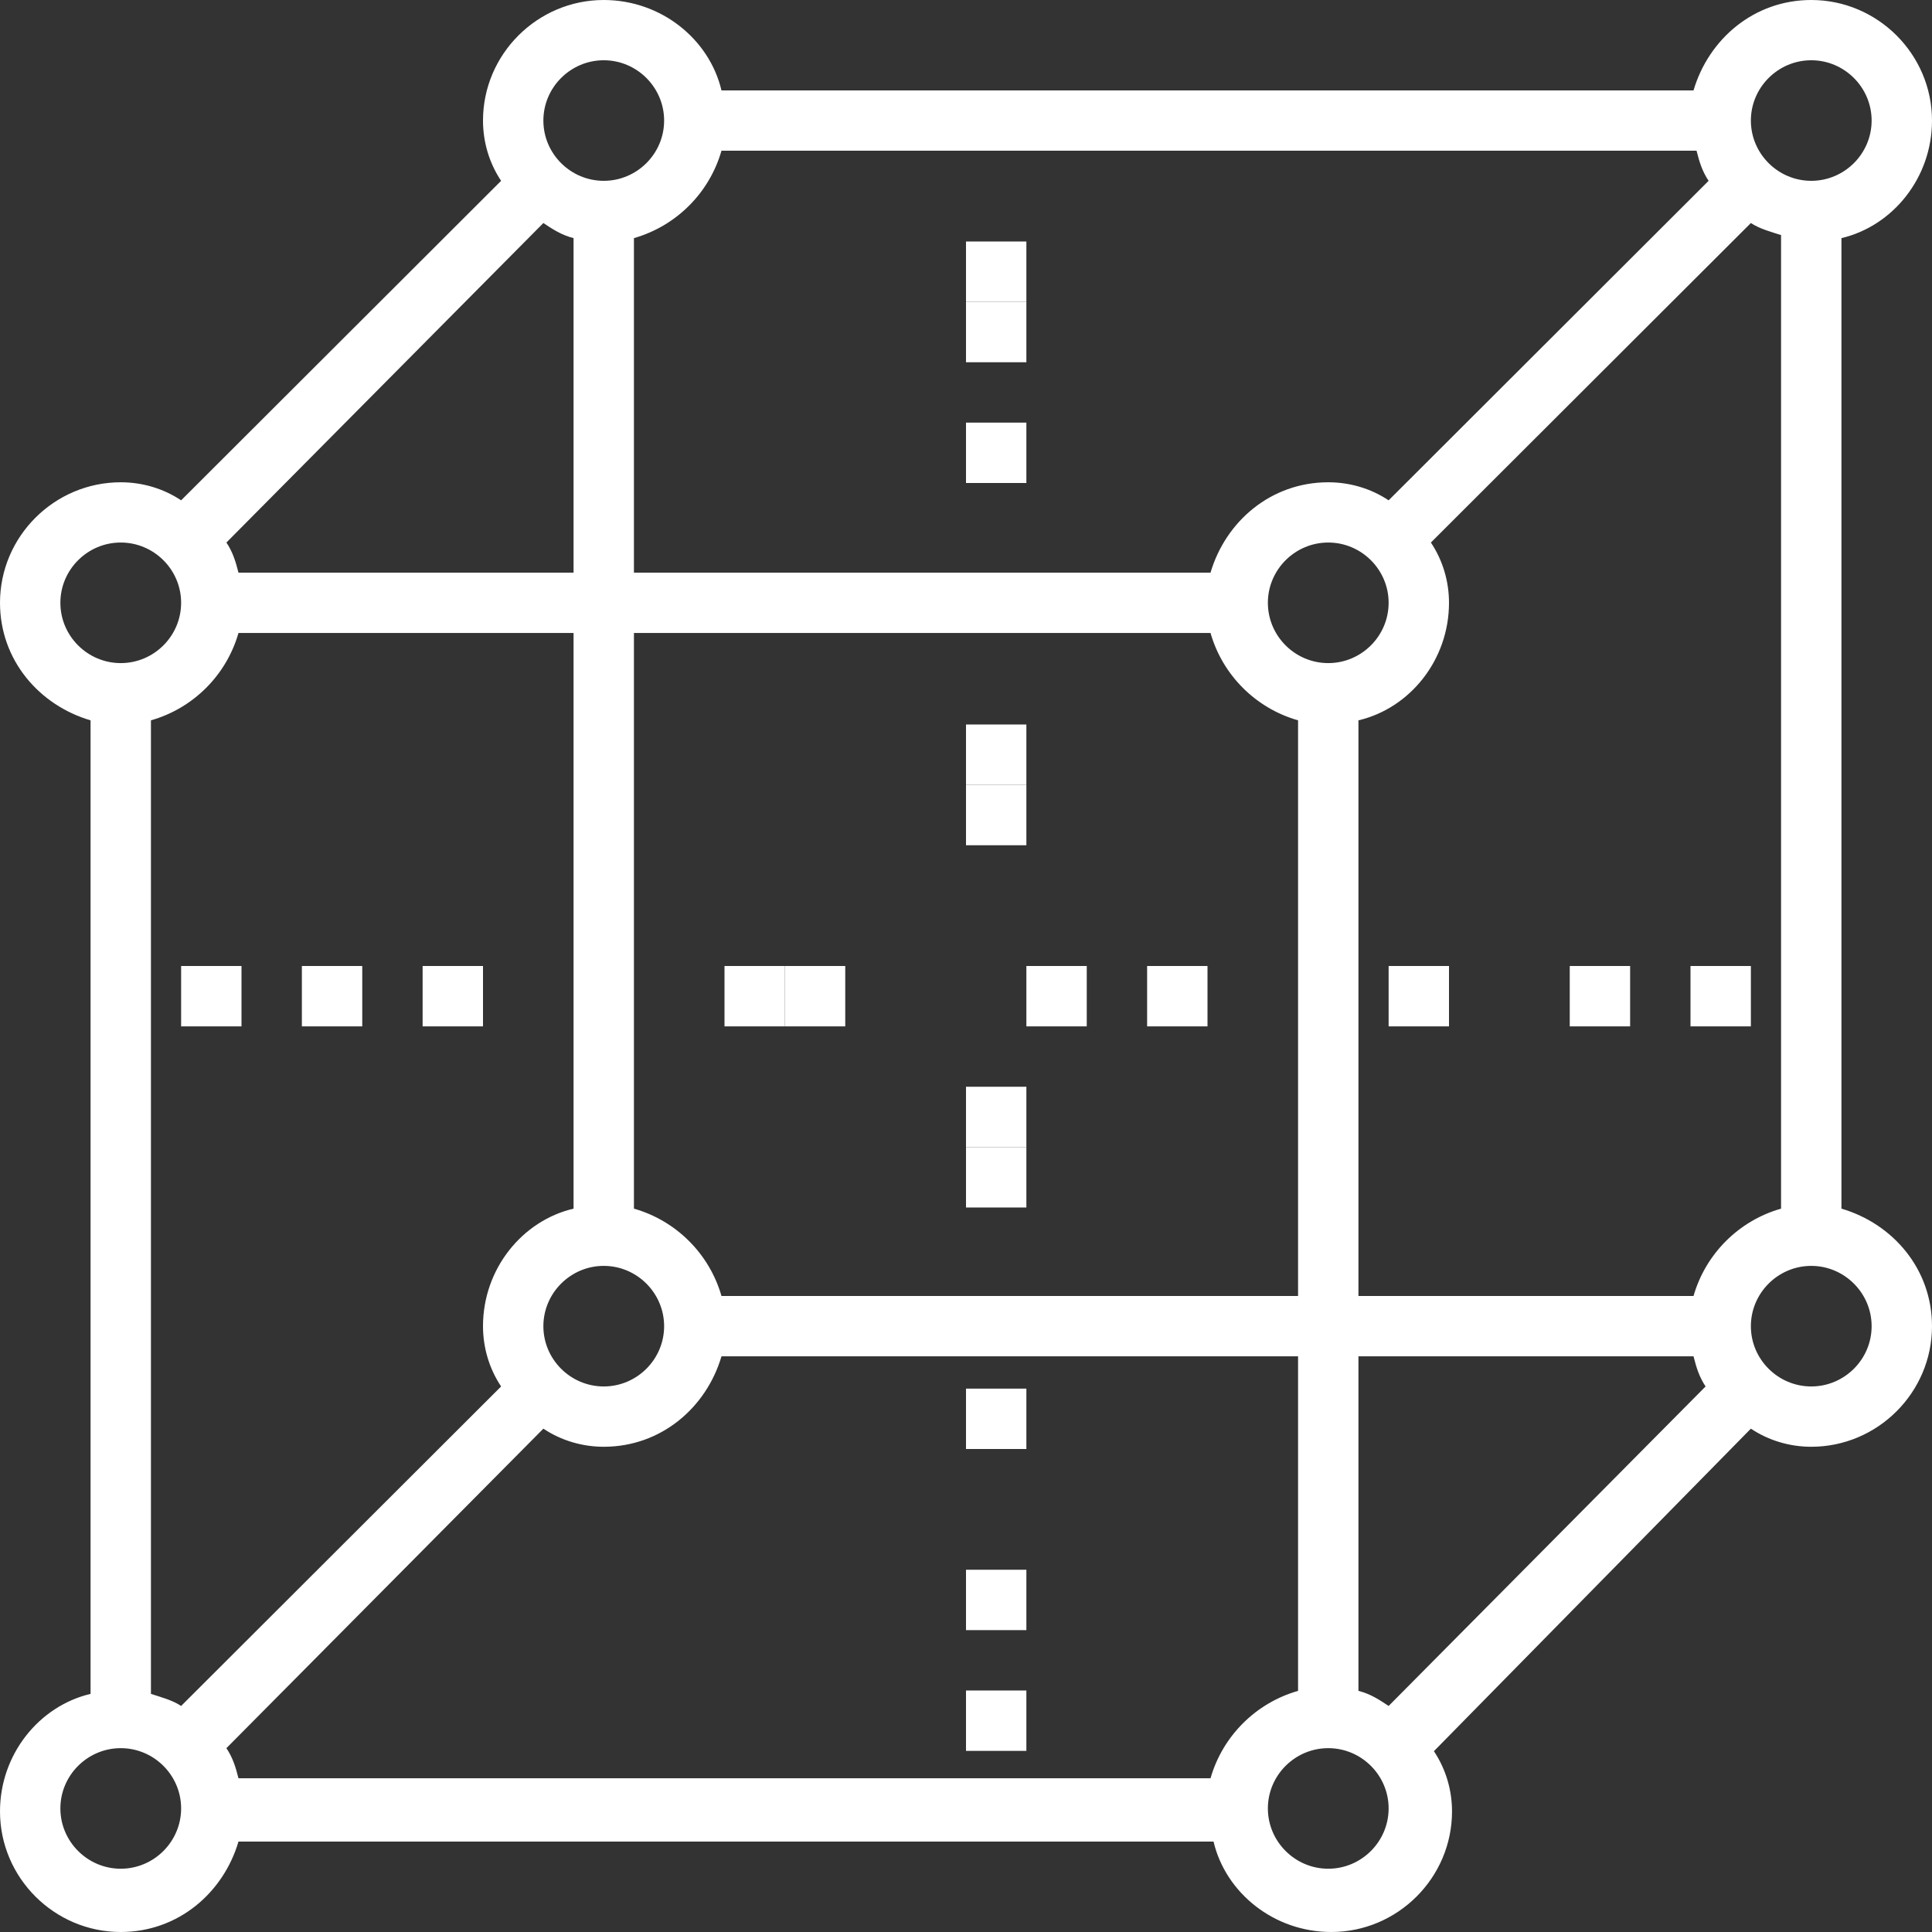 <?xml version="1.0" encoding="UTF-8"?>
<svg width="32px" height="32px" viewBox="0 0 32 32" version="1.1" xmlns="http://www.w3.org/2000/svg" xmlns:xlink="http://www.w3.org/1999/xlink">
    <rect x="0" y="0" width="32" height="32" fill="#333333" stroke="none"/>
    <!-- Generator: Sketch 47 (45396) - http://www.bohemiancoding.com/sketch -->
    <title>prototype</title>
    <desc>Created with Sketch.</desc>
    <defs></defs>
    <g id="Home" stroke="none" stroke-width="1" fill="none" fill-rule="evenodd">
        <g id="Home---With-Lines" transform="translate(-325, -1097)" fill-rule="nonzero" fill="#FFFFFF">
            <g id="Group-19" transform="translate(203, 1077)">
                <g id="Icons">
                    <g id="Prototype">
                        <g id="icon">
                            <g id="Group-22" transform="translate(102, 0)">
                                <g id="prototype" transform="translate(20, 20)">
                                    <path d="M30.5,20.019 L30.5,3.944 C31.35,3.744 32,2.945 32,1.997 C32,0.899 31.1,0 30,0 C29.05,0 28.3,0.649 28.05,1.498 L11.95,1.498 C11.75,0.649 10.95,0 10,0 C8.9,0 8,0.899 8,1.997 C8,2.346 8.1,2.696 8.3,2.995 L3,8.287 C2.7,8.087 2.35,7.988 2,7.988 C0.9,7.988 0,8.886 0,9.984 C0,10.933 0.65,11.682 1.5,11.931 L1.5,28.056 C0.65,28.256 0,29.055 0,30.003 C0,31.101 0.9,32 2,32 C2.95,32 3.7,31.351 3.95,30.502 L20.1,30.502 C20.3,31.351 21.1,32 22.05,32 C23.15,32 24.05,31.101 24.05,30.003 C24.05,29.654 23.95,29.304 23.75,29.005 L29,23.663 C29.3,23.863 29.65,23.963 30,23.963 C31.1,23.963 32,23.064 32,21.966 C32,21.017 31.35,20.268 30.5,20.019 Z M22.5,28.006 L22.5,22.465 L28.05,22.465 C28.1,22.665 28.15,22.814 28.25,22.964 L23,28.256 C22.85,28.156 22.7,28.056 22.5,28.006 Z M28.05,21.466 L22.5,21.466 L22.5,11.931 C23.35,11.732 24,10.933 24,9.984 C24,9.635 23.9,9.285 23.7,8.986 L29,3.694 C29.15,3.794 29.35,3.844 29.5,3.894 L29.5,20.019 C28.8,20.218 28.25,20.768 28.05,21.466 Z M11.95,21.466 C11.75,20.768 11.2,20.218 10.5,20.019 L10.5,10.484 L20.05,10.484 C20.25,11.183 20.8,11.732 21.5,11.931 L21.5,21.466 L11.95,21.466 Z M3,28.256 C2.85,28.156 2.65,28.106 2.5,28.056 L2.5,11.931 C3.2,11.732 3.75,11.183 3.95,10.484 L9.5,10.484 L9.5,20.019 C8.65,20.218 8,21.017 8,21.966 C8,22.315 8.1,22.665 8.3,22.964 L3,28.256 Z M9.5,3.944 L9.5,9.485 L3.95,9.485 C3.9,9.285 3.85,9.136 3.75,8.986 L9,3.694 C9.15,3.794 9.3,3.894 9.5,3.944 Z M9,21.966 C9,21.417 9.45,20.967 10,20.967 C10.55,20.967 11,21.417 11,21.966 C11,22.515 10.55,22.964 10,22.964 C9.45,22.964 9,22.515 9,21.966 Z M23,9.984 C23,10.534 22.55,10.983 22,10.983 C21.45,10.983 21,10.534 21,9.984 C21,9.435 21.45,8.986 22,8.986 C22.55,8.986 23,9.435 23,9.984 Z M30,0.998 C30.55,0.998 31,1.448 31,1.997 C31,2.546 30.55,2.995 30,2.995 C29.45,2.995 29,2.546 29,1.997 C29,1.448 29.45,0.998 30,0.998 Z M11.95,2.496 L28.1,2.496 C28.15,2.696 28.2,2.846 28.3,2.995 L23,8.287 C22.7,8.087 22.35,7.988 22,7.988 C21.05,7.988 20.3,8.637 20.05,9.485 L10.5,9.485 L10.5,3.944 C11.2,3.744 11.75,3.195 11.95,2.496 Z M10,0.998 C10.55,0.998 11,1.448 11,1.997 C11,2.546 10.55,2.995 10,2.995 C9.45,2.995 9,2.546 9,1.997 C9,1.448 9.45,0.998 10,0.998 Z M1,9.984 C1,9.435 1.45,8.986 2,8.986 C2.55,8.986 3,9.435 3,9.984 C3,10.534 2.55,10.983 2,10.983 C1.45,10.983 1,10.534 1,9.984 Z M2,30.952 C1.45,30.952 1,30.502 1,29.953 C1,29.404 1.45,28.955 2,28.955 C2.55,28.955 3,29.404 3,29.953 C3,30.502 2.55,30.952 2,30.952 Z M20.05,29.454 L3.95,29.454 C3.9,29.254 3.85,29.105 3.75,28.955 L9,23.663 C9.3,23.863 9.65,23.963 10,23.963 C10.95,23.963 11.7,23.314 11.95,22.465 L21.5,22.465 L21.5,28.006 C20.8,28.206 20.25,28.755 20.05,29.454 Z M22,30.952 C21.45,30.952 21,30.502 21,29.953 C21,29.404 21.45,28.955 22,28.955 C22.55,28.955 23,29.404 23,29.953 C23,30.502 22.55,30.952 22,30.952 Z M30,22.964 C29.45,22.964 29,22.515 29,21.966 C29,21.417 29.45,20.967 30,20.967 C30.55,20.967 31,21.417 31,21.966 C31,22.515 30.55,22.964 30,22.964 Z" id="Shape"></path>
                                    <rect id="Rectangle-path" x="16" y="13" width="1" height="1"></rect>
                                    <rect id="Rectangle-path" x="16" y="12" width="1" height="1"></rect>
                                    <rect id="Rectangle-path" x="16" y="19" width="1" height="1"></rect>
                                    <rect id="Rectangle-path" x="16" y="18" width="1" height="1"></rect>
                                    <rect id="Rectangle-path" x="16" y="26" width="1" height="1"></rect>
                                    <rect id="Rectangle-path" x="16" y="23" width="1" height="1"></rect>
                                    <rect id="Rectangle-path" x="16" y="28" width="1" height="1"></rect>
                                    <rect id="Rectangle-path" x="16" y="5" width="1" height="1"></rect>
                                    <rect id="Rectangle-path" x="16" y="4" width="1" height="1"></rect>
                                    <rect id="Rectangle-path" x="16" y="7" width="1" height="1"></rect>
                                    <rect id="Rectangle-path" x="17" y="16" width="1" height="1"></rect>
                                    <rect id="Rectangle-path" x="19" y="16" width="1" height="1"></rect>
                                    <rect id="Rectangle-path" x="12" y="16" width="1" height="1"></rect>
                                    <rect id="Rectangle-path" x="13" y="16" width="1" height="1"></rect>
                                    <rect id="Rectangle-path" x="7" y="16" width="1" height="1"></rect>
                                    <rect id="Rectangle-path" x="5" y="16" width="1" height="1"></rect>
                                    <rect id="Rectangle-path" x="3" y="16" width="1" height="1"></rect>
                                    <rect id="Rectangle-path" x="28" y="16" width="1" height="1"></rect>
                                    <rect id="Rectangle-path" x="26" y="16" width="1" height="1"></rect>
                                    <rect id="Rectangle-path" x="23" y="16" width="1" height="1"></rect>
                                </g>
                            </g>
                        </g>
                    </g>
                </g>
            </g>
        </g>
    </g>
</svg>